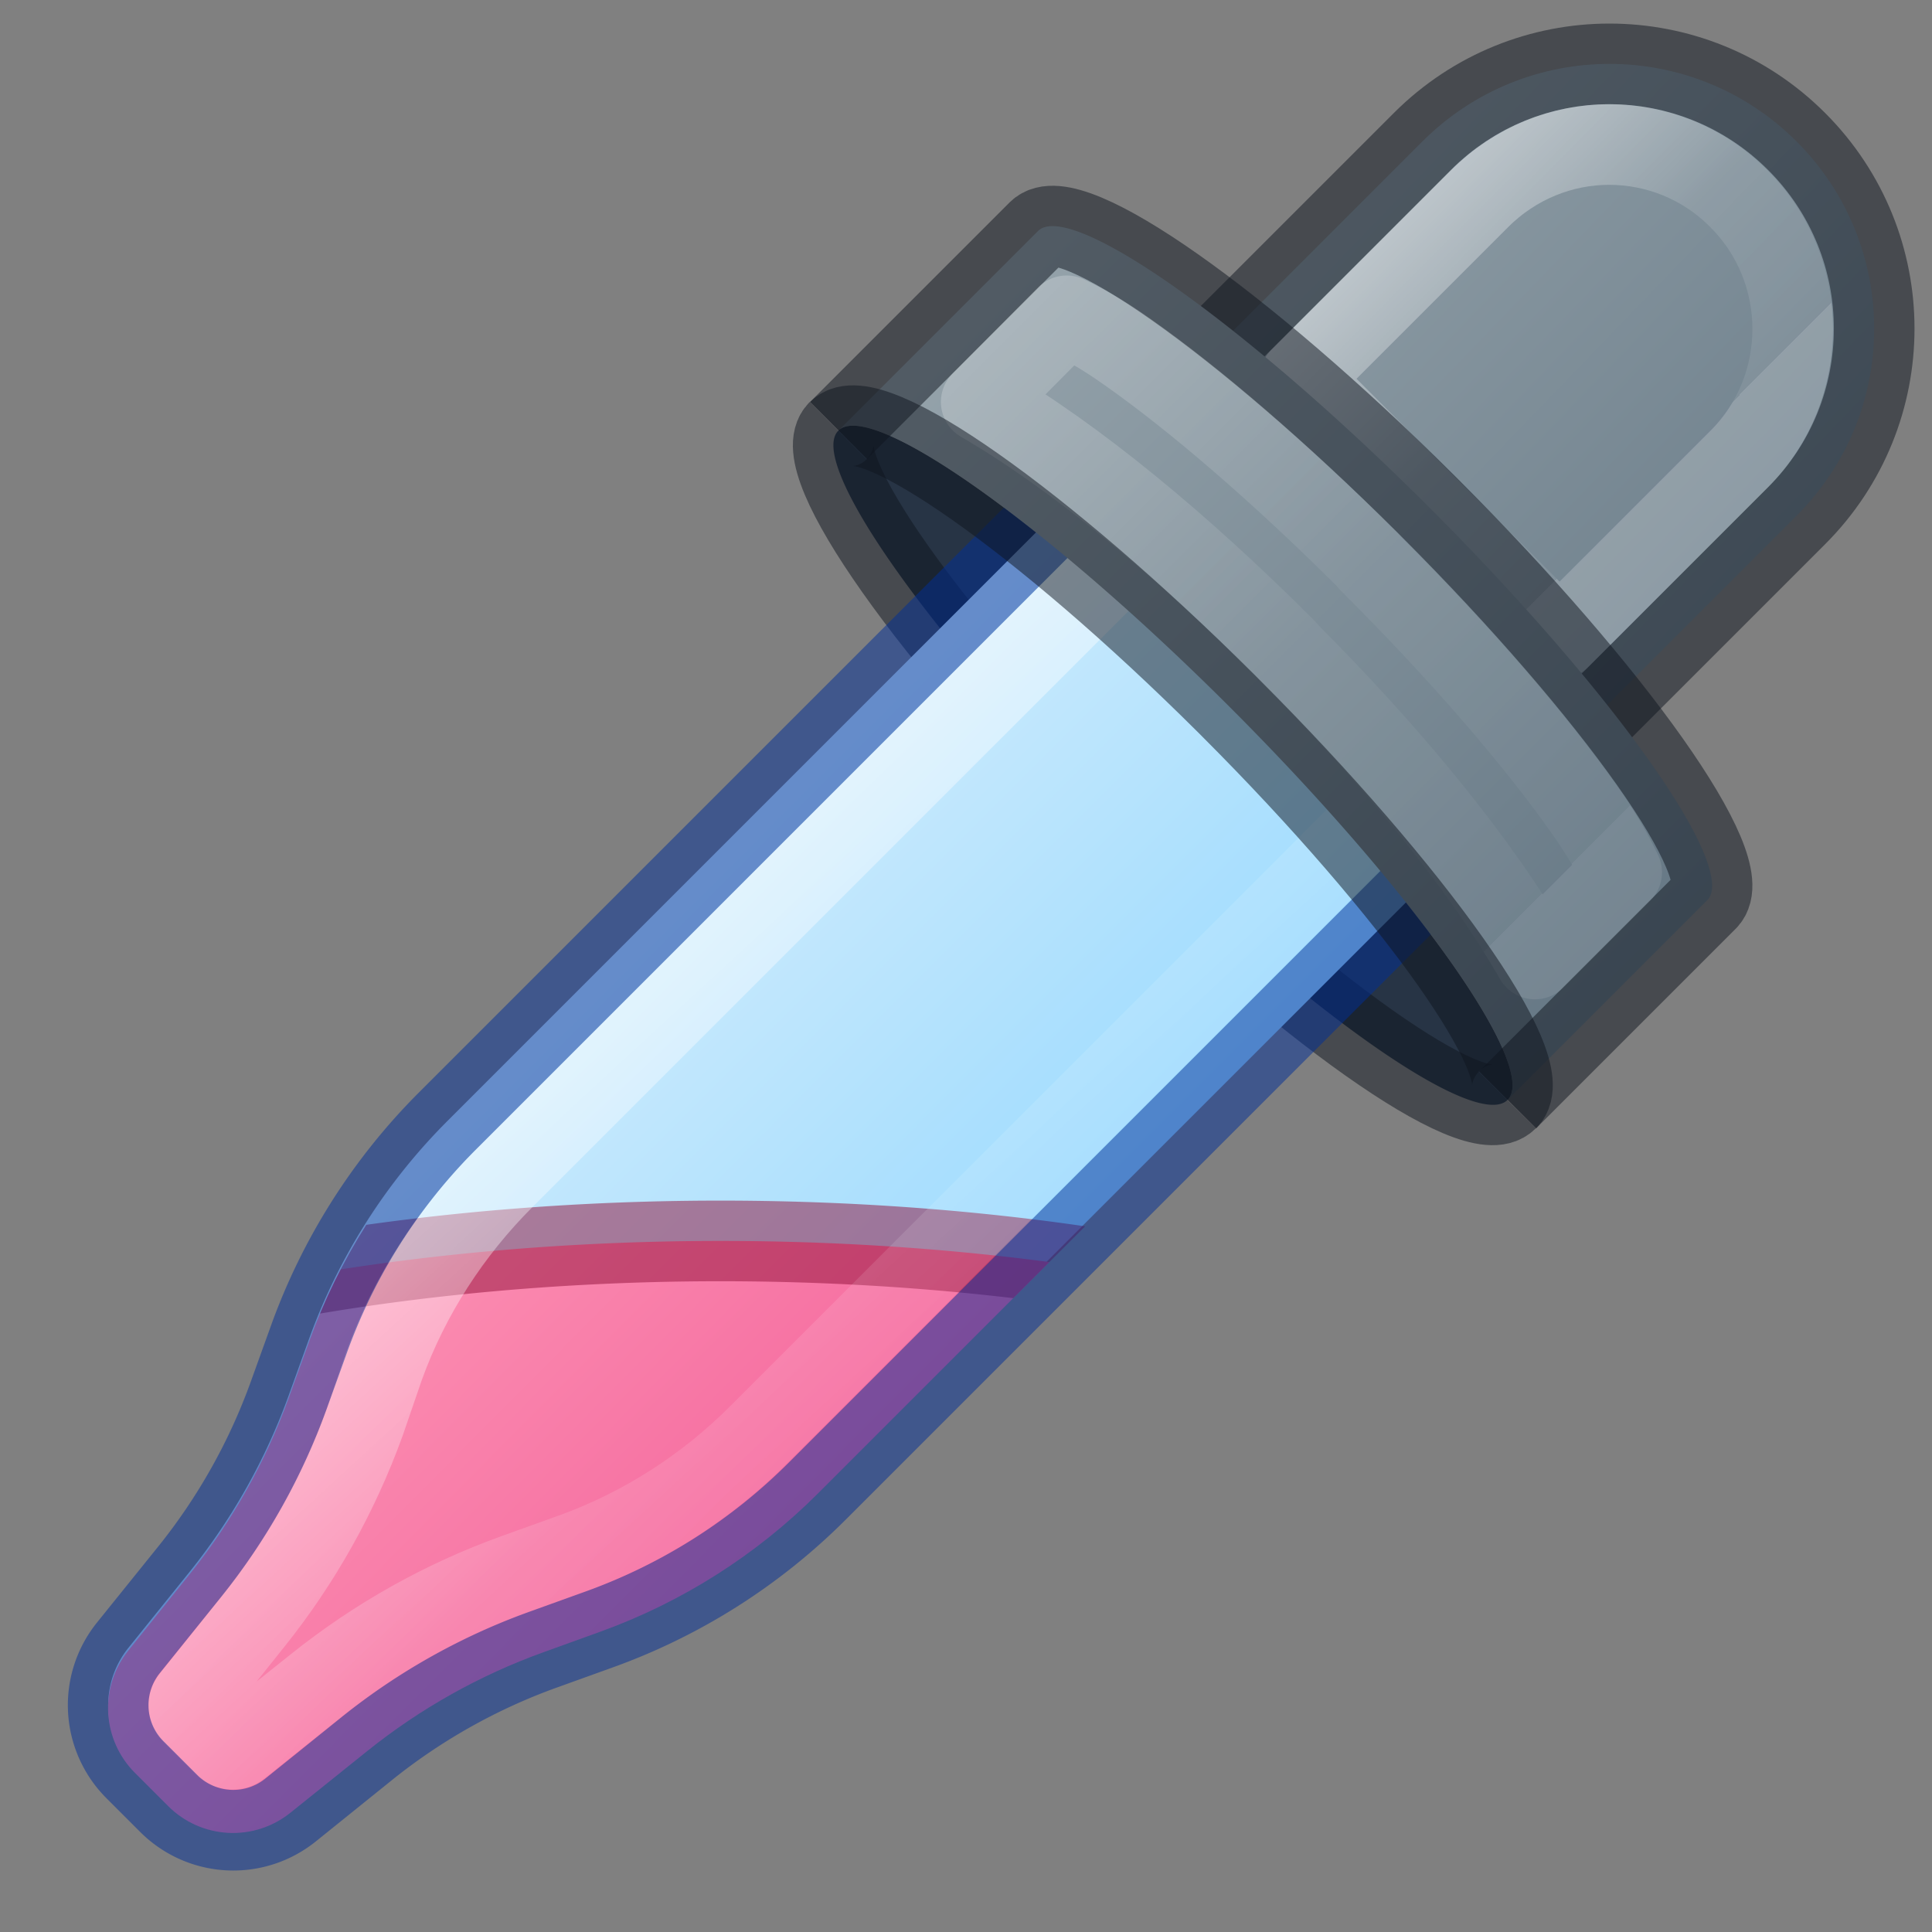 <?xml version="1.0" encoding="UTF-8" standalone="no"?>
<svg
   xmlns:dc="http://purl.org/dc/elements/1.1/"
   xmlns:cc="http://creativecommons.org/ns#"
   xmlns:rdf="http://www.w3.org/1999/02/22-rdf-syntax-ns#"
   xmlns:svg="http://www.w3.org/2000/svg"
   xmlns="http://www.w3.org/2000/svg"
   xmlns:xlink="http://www.w3.org/1999/xlink"
   xmlns:sodipodi="http://sodipodi.sourceforge.net/DTD/sodipodi-0.dtd"
   xmlns:inkscape="http://www.inkscape.org/namespaces/inkscape"
   width="24"
   height="24"
   viewBox="0 0 6.35 6.35"
   version="1.1"
   id="svg8"
   inkscape:version="1.0 (4035a4fb49, 2020-05-01)"
   sodipodi:docname="color-picker.svg">
  <rect x="0" y="0" width="6.35" height="6.35" fill="#808080" stroke="none"/>
  <defs
     id="defs2">
    <linearGradient
       inkscape:collect="always"
       id="linearGradient1354">
      <stop
         style="stop-color:#667885;stop-opacity:1"
         offset="0"
         id="stop1350" />
      <stop
         style="stop-color:#95a3ab;stop-opacity:1"
         offset="1"
         id="stop1352" />
    </linearGradient>
    <linearGradient
       id="linearGradient1348"
       inkscape:collect="always">
      <stop
         id="stop1344"
         offset="0"
         style="stop-color:#667885;stop-opacity:1" />
      <stop
         id="stop1346"
         offset="1"
         style="stop-color:#95a3ab;stop-opacity:1" />
    </linearGradient>
    <linearGradient
       id="linearGradient1334">
      <stop
         id="stop1326"
         style="stop-color:#ffffff;stop-opacity:1"
         offset="0" />
      <stop
         id="stop1328"
         style="stop-color:#ffffff;stop-opacity:0.235"
         offset="0.567" />
      <stop
         id="stop1330"
         style="stop-color:#ffffff;stop-opacity:0.157"
         offset="1" />
      <stop
         id="stop1332"
         style="stop-color:#ffffff;stop-opacity:0.392"
         offset="1" />
    </linearGradient>
    <inkscape:path-effect
       update_on_knot_move="true"
       attempt_force_join="true"
       miter_limit="4"
       offset="-1"
       unit="px"
       linejoin_type="miter"
       lpeversion="1"
       is_visible="true"
       id="path-effect1316"
       effect="offset" />
    <linearGradient
       id="linearGradient1310">
      <stop
         id="stop1302"
         style="stop-color:#ffffff;stop-opacity:1"
         offset="0" />
      <stop
         id="stop1304"
         style="stop-color:#ffffff;stop-opacity:0.235"
         offset="0.592" />
      <stop
         id="stop1306"
         style="stop-color:#ffffff;stop-opacity:0.157"
         offset="1" />
      <stop
         id="stop1308"
         style="stop-color:#ffffff;stop-opacity:0.392"
         offset="1" />
    </linearGradient>
    <linearGradient
       id="linearGradient1300">
      <stop
         id="stop1292"
         style="stop-color:#ffffff;stop-opacity:1"
         offset="0" />
      <stop
         id="stop1294"
         style="stop-color:#ffffff;stop-opacity:0.235"
         offset="0.547" />
      <stop
         id="stop1296"
         style="stop-color:#ffffff;stop-opacity:0.157"
         offset="1" />
      <stop
         id="stop1298"
         style="stop-color:#ffffff;stop-opacity:0.392"
         offset="1" />
    </linearGradient>
    <inkscape:path-effect
       update_on_knot_move="true"
       attempt_force_join="true"
       miter_limit="4"
       offset="-1"
       unit="px"
       linejoin_type="miter"
       lpeversion="1"
       is_visible="true"
       id="path-effect1280"
       effect="offset" />
    <inkscape:path-effect
       update_on_knot_move="true"
       attempt_force_join="true"
       miter_limit="4"
       offset="-1"
       unit="px"
       linejoin_type="miter"
       lpeversion="1"
       is_visible="true"
       id="path-effect1276"
       effect="offset" />
    <inkscape:path-effect
       hide_knots="false"
       only_selected="true"
       apply_with_radius="true"
       apply_no_radius="true"
       use_knot_distance="true"
       flexible="false"
       chamfer_steps="1"
       radius="0"
       mode="F"
       method="auto"
       unit="px"
       satellites_param="F,0,0,1,0,0,0,1 @ F,0,1,1,0,0.434,0,1 @ F,0,0,1,0,0.336,0,1 @ F,0,0,1,0,0.269,0,1 @ F,0,0,1,0,0.269,0,1 @ F,0,0,1,0,0.336,0,1 @ F,0,1,1,0,0.434,0,1 @ F,0,0,1,0,0,0,1"
       lpeversion="1"
       is_visible="true"
       id="path-effect1264"
       effect="fillet_chamfer" />
    <inkscape:path-effect
       hide_knots="false"
       only_selected="true"
       apply_with_radius="true"
       apply_no_radius="true"
       use_knot_distance="true"
       flexible="false"
       chamfer_steps="1"
       radius="0"
       mode="F"
       method="auto"
       unit="px"
       satellites_param="F,0,0,1,0,0,0,1 @ F,0,1,1,0,0.434,0,1 @ F,0,0,1,0,0.336,0,1 @ F,0,0,1,0,0.269,0,1 @ F,0,0,1,0,0.269,0,1 @ F,0,0,1,0,0.336,0,1 @ F,0,1,1,0,0.434,0,1 @ F,0,0,1,0,0,0,1"
       lpeversion="1"
       is_visible="true"
       id="path-effect1247"
       effect="fillet_chamfer" />
    <linearGradient
       id="linearGradient1013">
      <stop
         offset="0"
         style="stop-color:#ffffff;stop-opacity:1"
         id="stop1198" />
      <stop
         offset="0.042"
         style="stop-color:#ffffff;stop-opacity:0.235"
         id="stop1200" />
      <stop
         offset="1"
         style="stop-color:#ffffff;stop-opacity:0.157"
         id="stop1202" />
      <stop
         offset="1"
         style="stop-color:#ffffff;stop-opacity:0.392"
         id="stop1204" />
    </linearGradient>
    <inkscape:path-effect
       effect="fillet_chamfer"
       id="path-effect1174"
       is_visible="true"
       lpeversion="1"
       satellites_param="F,0,0,1,0,0,0,1 @ F,0,1,1,0,0.434,0,1 @ F,0,0,1,0,0.336,0,1 @ F,0,0,1,0,0.269,0,1 @ F,0,0,1,0,0.269,0,1 @ F,0,0,1,0,0.336,0,1 @ F,0,1,1,0,0.434,0,1 @ F,0,0,1,0,0,0,1"
       unit="px"
       method="auto"
       mode="F"
       radius="0"
       chamfer_steps="1"
       flexible="false"
       use_knot_distance="true"
       apply_no_radius="true"
       apply_with_radius="true"
       only_selected="true"
       hide_knots="false" />
    <inkscape:path-effect
       update_on_knot_move="true"
       attempt_force_join="true"
       miter_limit="4"
       offset="-1"
       unit="px"
       linejoin_type="miter"
       lpeversion="1"
       is_visible="true"
       id="path-effect1118"
       effect="offset" />
    <inkscape:path-effect
       hide_knots="false"
       only_selected="true"
       apply_with_radius="true"
       apply_no_radius="true"
       use_knot_distance="true"
       flexible="false"
       chamfer_steps="1"
       radius="0"
       mode="F"
       method="auto"
       unit="px"
       satellites_param="F,0,0,1,0,0,0,1 @ F,0,1,1,0,0.434,0,1 @ F,0,0,1,0,0.336,0,1 @ F,0,0,1,0,0.269,0,1 @ F,0,0,1,0,0.269,0,1 @ F,0,0,1,0,0.336,0,1 @ F,0,1,1,0,0.434,0,1 @ F,0,0,1,0,0,0,1"
       lpeversion="1"
       is_visible="true"
       id="path-effect1116"
       effect="fillet_chamfer" />
    <inkscape:path-effect
       effect="fillet_chamfer"
       id="path-effect1108"
       is_visible="true"
       lpeversion="1"
       satellites_param="F,0,0,1,0,0,0,1 @ F,0,1,1,0,0.434,0,1 @ F,0,0,1,0,0.336,0,1 @ F,0,0,1,0,0.269,0,1 @ F,0,0,1,0,0.269,0,1 @ F,0,0,1,0,0.336,0,1 @ F,0,1,1,0,0.434,0,1 @ F,0,0,1,0,0,0,1"
       unit="px"
       method="auto"
       mode="F"
       radius="0"
       chamfer_steps="1"
       flexible="false"
       use_knot_distance="true"
       apply_no_radius="true"
       apply_with_radius="true"
       only_selected="true"
       hide_knots="false" />
    <inkscape:path-effect
       effect="fillet_chamfer"
       id="path-effect1094"
       is_visible="true"
       lpeversion="1"
       satellites_param="F,0,0,1,0,0,0,1 @ F,0,1,1,0,0.434,0,1 @ F,0,0,1,0,0.336,0,1 @ F,0,0,1,0,0.269,0,1 @ F,0,0,1,0,0.269,0,1 @ F,0,0,1,0,0.336,0,1 @ F,0,1,1,0,0.434,0,1 @ F,0,0,1,0,0,0,1"
       unit="px"
       method="auto"
       mode="F"
       radius="0"
       chamfer_steps="1"
       flexible="false"
       use_knot_distance="true"
       apply_no_radius="true"
       apply_with_radius="true"
       only_selected="true"
       hide_knots="false" />
    <inkscape:path-effect
       effect="fillet_chamfer"
       id="path-effect1041"
       is_visible="true"
       lpeversion="1"
       satellites_param="F,0,0,1,0,0,0,1 @ F,0,1,1,0,0.434,0,1 @ F,0,0,1,0,0.336,0,1 @ F,0,0,1,0,0.269,0,1 @ F,0,0,1,0,0.269,0,1 @ F,0,0,1,0,0.336,0,1 @ F,0,1,1,0,0.434,0,1 @ F,0,0,1,0,0,0,1"
       unit="px"
       method="auto"
       mode="F"
       radius="0"
       chamfer_steps="1"
       flexible="false"
       use_knot_distance="true"
       apply_no_radius="true"
       apply_with_radius="true"
       only_selected="true"
       hide_knots="false" />
    <inkscape:path-effect
       hide_knots="false"
       only_selected="true"
       apply_with_radius="true"
       apply_no_radius="true"
       use_knot_distance="true"
       flexible="false"
       chamfer_steps="1"
       radius="0"
       mode="F"
       method="auto"
       unit="px"
       satellites_param="F,0,0,1,0,0,0,1 @ F,0,1,1,0,0.434,0,1 @ F,0,0,1,0,0.336,0,1 @ F,0,0,1,0,0.269,0,1 @ F,0,0,1,0,0.269,0,1 @ F,0,0,1,0,0.336,0,1 @ F,0,1,1,0,0.434,0,1 @ F,0,0,1,0,0,0,1"
       lpeversion="1"
       is_visible="true"
       id="path-effect1002"
       effect="fillet_chamfer" />
    <linearGradient
       id="linearGradient1105">
      <stop
         id="stop1097"
         style="stop-color:#ffffff;stop-opacity:1"
         offset="0" />
      <stop
         id="stop1099"
         style="stop-color:#ffffff;stop-opacity:0.235"
         offset="0.841" />
      <stop
         id="stop1101"
         style="stop-color:#ffffff;stop-opacity:0.157"
         offset="1" />
      <stop
         id="stop1103"
         style="stop-color:#ffffff;stop-opacity:0.392"
         offset="1" />
    </linearGradient>
    <inkscape:path-effect
       effect="offset"
       id="path-effect1087"
       is_visible="true"
       lpeversion="1"
       linejoin_type="miter"
       unit="px"
       offset="-1"
       miter_limit="4"
       attempt_force_join="true"
       update_on_knot_move="true" />
    <linearGradient
       id="linearGradient1062">
      <stop
         offset="0"
         style="stop-color:#ffffff;stop-opacity:1"
         id="stop1054" />
      <stop
         offset="0.731"
         style="stop-color:#ffffff;stop-opacity:0.235"
         id="stop1056" />
      <stop
         offset="1"
         style="stop-color:#ffffff;stop-opacity:0.157"
         id="stop1058" />
      <stop
         offset="1"
         style="stop-color:#ffffff;stop-opacity:0.392"
         id="stop1060" />
    </linearGradient>
    <inkscape:path-effect
       effect="offset"
       id="path-effect1024"
       is_visible="true"
       lpeversion="1"
       linejoin_type="miter"
       unit="px"
       offset="-1"
       miter_limit="4"
       attempt_force_join="true"
       update_on_knot_move="true" />
    <linearGradient
       inkscape:collect="always"
       id="linearGradient1018">
      <stop
         style="stop-color:#fe9ab8;stop-opacity:1;"
         offset="0"
         id="stop1014" />
      <stop
         style="stop-color:#f4679d;stop-opacity:1"
         offset="1"
         id="stop1016" />
    </linearGradient>
    <linearGradient
       inkscape:collect="always"
       id="linearGradient1000">
      <stop
         style="stop-color:#8cd5ff;stop-opacity:1"
         offset="0"
         id="stop996" />
      <stop
         style="stop-color:#fafafa;stop-opacity:1"
         offset="1"
         id="stop998" />
    </linearGradient>
    <linearGradient
       id="linearGradient981"
       inkscape:collect="always">
      <stop
         id="stop977"
         offset="0"
         style="stop-color:#485a6c;stop-opacity:1" />
      <stop
         id="stop979"
         offset="1"
         style="stop-color:#95a3ab;stop-opacity:1" />
    </linearGradient>
    <linearGradient
       inkscape:collect="always"
       id="linearGradient973">
      <stop
         style="stop-color:#485a6c;stop-opacity:1"
         offset="0"
         id="stop969" />
      <stop
         style="stop-color:#95a3ab;stop-opacity:1"
         offset="1"
         id="stop971" />
    </linearGradient>
    <inkscape:path-effect
       hide_knots="false"
       only_selected="false"
       apply_with_radius="true"
       apply_no_radius="true"
       use_knot_distance="true"
       flexible="false"
       chamfer_steps="1"
       radius="0"
       mode="F"
       method="auto"
       unit="px"
       satellites_param="F,0,0,1,0,0,0,1 @ F,0,0,1,0,0.589,0,1 @ F,0,0,1,0,0.366,0,1 @ F,0,0,1,0,0,0,1 @ F,0,0,1,0,0,0,1 @ F,0,0,1,0,0,0,1 @ F,0,0,1,0,0.366,0,1 @ F,0,1,1,0,0.589,0,1 @ F,0,0,1,0,0,0,1"
       lpeversion="1"
       is_visible="true"
       id="path-effect937"
       effect="fillet_chamfer" />
    <inkscape:path-effect
       effect="fillet_chamfer"
       id="path-effect895"
       is_visible="true"
       lpeversion="1"
       satellites_param="F,0,0,1,0,0,0,1 @ F,0,0,1,0,0.589,0,1 @ F,0,0,1,0,0.366,0,1 @ F,0,0,1,0,0,0,1 @ F,0,0,1,0,0,0,1 @ F,0,0,1,0,0,0,1 @ F,0,0,1,0,0.366,0,1 @ F,0,1,1,0,0.589,0,1 @ F,0,0,1,0,0,0,1"
       unit="px"
       method="auto"
       mode="F"
       radius="0"
       chamfer_steps="1"
       flexible="false"
       use_knot_distance="true"
       apply_no_radius="true"
       apply_with_radius="true"
       only_selected="false"
       hide_knots="false" />
    <inkscape:path-effect
       effect="offset"
       id="path-effect893"
       is_visible="true"
       lpeversion="1"
       linejoin_type="miter"
       unit="mm"
       offset="0"
       miter_limit="4"
       attempt_force_join="true"
       update_on_knot_move="true" />
    <linearGradient
       inkscape:collect="always"
       xlink:href="#linearGradient973"
       id="linearGradient965"
       x1="5.071"
       y1="3.067"
       x2="3.251"
       y2="1.232"
       gradientUnits="userSpaceOnUse"
       gradientTransform="matrix(1.142,0,0,1.142,-10.15,-0.355)" />
    <linearGradient
       inkscape:collect="always"
       xlink:href="#linearGradient981"
       id="linearGradient975"
       gradientUnits="userSpaceOnUse"
       x1="5.787"
       y1="2.494"
       x2="3.863"
       y2="0.512"
       gradientTransform="matrix(1.142,0,0,1.142,-10.15,-0.355)" />
    <linearGradient
       inkscape:collect="always"
       xlink:href="#linearGradient1000"
       id="linearGradient1002"
       x1="3.717"
       y1="4.515"
       x2="0.174"
       y2="1.024"
       gradientUnits="userSpaceOnUse"
       gradientTransform="matrix(1.142,0,0,1.142,-10.15,-0.355)" />
    <linearGradient
       inkscape:collect="always"
       xlink:href="#linearGradient1018"
       id="linearGradient1020"
       x1="1.399"
       y1="3.698"
       x2="2.71"
       y2="4.866"
       gradientUnits="userSpaceOnUse"
       gradientTransform="matrix(1.142,0,0,1.142,-10.15,-0.355)" />
    <linearGradient
       gradientUnits="userSpaceOnUse"
       y2="7.682"
       x2="21.646"
       y1="5.347"
       x1="16.195"
       id="linearGradient1003"
       xlink:href="#linearGradient1013-3"
       gradientTransform="matrix(0.265,0,0,0.265,2.896,2.164)" />
    <linearGradient
       id="linearGradient1013-3">
      <stop
         id="stop1005"
         style="stop-color:#ffffff;stop-opacity:1"
         offset="0" />
      <stop
         id="stop1007"
         style="stop-color:#ffffff;stop-opacity:0.235"
         offset="0.042" />
      <stop
         id="stop1009"
         style="stop-color:#ffffff;stop-opacity:0.157"
         offset="1" />
      <stop
         id="stop1011"
         style="stop-color:#ffffff;stop-opacity:0.392"
         offset="1" />
    </linearGradient>
    <linearGradient
       inkscape:collect="always"
       xlink:href="#linearGradient1105"
       id="linearGradient1095"
       x1="1.945"
       y1="3.173"
       x2="3.112"
       y2="4.373"
       gradientUnits="userSpaceOnUse"
       gradientTransform="translate(-9.599)" />
    <linearGradient
       gradientTransform="rotate(45,3.145,293.875)"
       gradientUnits="userSpaceOnUse"
       y2="294.67"
       x2="0.511"
       y1="294.669"
       x1="4.688"
       id="linearGradient1037"
       xlink:href="#linearGradient1000"
       inkscape:collect="always" />
    <linearGradient
       gradientTransform="translate(5.402)"
       y2="294.67"
       x2="0.511"
       y1="294.669"
       x1="4.688"
       gradientUnits="userSpaceOnUse"
       id="linearGradient1053"
       xlink:href="#linearGradient1000"
       inkscape:collect="always" />
    <linearGradient
       gradientTransform="matrix(0.187,0.187,-0.187,0.187,3.201,289.37)"
       gradientUnits="userSpaceOnUse"
       y2="6.022"
       x2="6.01"
       y1="6.034"
       x1="17.766"
       id="linearGradient1070"
       xlink:href="#linearGradient1354"
       inkscape:collect="always" />
    <linearGradient
       gradientTransform="rotate(45,3.145,293.875)"
       gradientUnits="userSpaceOnUse"
       y2="291.096"
       x2="1.572"
       y1="291.038"
       x1="4.761"
       id="linearGradient1078"
       xlink:href="#linearGradient1348"
       inkscape:collect="always" />
    <linearGradient
       gradientTransform="translate(0.056,0.023)"
       gradientUnits="userSpaceOnUse"
       y2="294.903"
       x2="3.254"
       y1="293.637"
       x1="2.088"
       id="linearGradient1126"
       xlink:href="#linearGradient1062"
       inkscape:collect="always" />
    <clipPath
       id="clipPath1208"
       clipPathUnits="userSpaceOnUse">
      <path
         sodipodi:nodetypes="ccccccccc"
         d="M 13.483,5.999 5.553,13.93 a 7.356,7.356 0 0 0 -1.717,2.704 l -0.254,0.702 a 7.626,7.626 0 0 1 -1.226,2.184 L 1.59,20.475 a 1.136,1.136 0 0 0 0.083,1.514 l 0.414,0.414 a 1.136,1.136 0 0 0 1.514,0.083 L 4.554,21.719 A 7.616,7.616 0 0 1 6.739,20.494 L 7.442,20.24 a 7.349,7.349 0 0 0 2.704,-1.717 l 7.931,-7.931 z"
         style="display:inline;opacity:1;fill:url(#linearGradient1212);fill-opacity:1;stroke:none;stroke-width:0.265;stroke-linejoin:round;stop-color:#000000"
         id="path1210" />
    </clipPath>
    <linearGradient
       y2="294.67"
       x2="0.511"
       y1="294.669"
       x1="4.688"
       gradientTransform="matrix(2.673,2.673,-2.673,2.673,788.871,-781.607)"
       gradientUnits="userSpaceOnUse"
       id="linearGradient1212"
       xlink:href="#linearGradient1000"
       inkscape:collect="always" />
    <linearGradient
       gradientUnits="userSpaceOnUse"
       y2="22.013"
       x2="7.467"
       y1="16.276"
       x1="1.688"
       id="linearGradient1259"
       xlink:href="#linearGradient1018"
       inkscape:collect="always" />
    <clipPath
       id="clipPath1266"
       clipPathUnits="userSpaceOnUse">
      <path
         sodipodi:nodetypes="ccccccccc"
         d="M 13.483,5.999 5.553,13.93 a 7.356,7.356 0 0 0 -1.717,2.704 l -0.254,0.702 a 7.626,7.626 0 0 1 -1.226,2.184 l -0.766,0.954 a 1.136,1.136 0 0 0 0.083,1.514 l 0.414,0.414 a 1.136,1.136 0 0 0 1.514,0.082 l 0.954,-0.766 A 7.616,7.616 0 0 1 6.739,20.493 l 0.703,-0.254 a 7.349,7.349 0 0 0 2.704,-1.717 l 7.931,-7.931 z"
         style="display:inline;opacity:0.5;fill:none;fill-opacity:1;stroke:#002e99;stroke-width:0.265;stroke-linejoin:round;stop-color:#000000"
         id="path1268" />
    </clipPath>
    <linearGradient
       gradientUnits="userSpaceOnUse"
       y2="292.202"
       x2="5.461"
       y1="291.268"
       x1="4.522"
       id="linearGradient1290"
       xlink:href="#linearGradient1310"
       inkscape:collect="always" />
    <linearGradient
       gradientUnits="userSpaceOnUse"
       y2="293.555"
       x2="5.092"
       y1="291.642"
       x1="3.179"
       id="linearGradient1324"
       xlink:href="#linearGradient1334"
       inkscape:collect="always" />
  </defs>
  <sodipodi:namedview
     inkscape:snap-midpoints="false"
     id="base"
     pagecolor="#ffffff"
     bordercolor="#666666"
     borderopacity="1.0"
     inkscape:pageopacity="0.0"
     inkscape:pageshadow="2"
     inkscape:zoom="22.627418"
     inkscape:cx="-0.24688194"
     inkscape:cy="26.065155"
     inkscape:document-units="px"
     inkscape:current-layer="layer2"
     inkscape:document-rotation="0"
     showgrid="false"
     units="px"
     inkscape:object-paths="true"
     inkscape:snap-intersection-paths="true"
     inkscape:snap-smooth-nodes="true" />
  <g
     inkscape:label="Layer 1"
     inkscape:groupmode="layer"
     id="layer1"
     transform="translate(0,-290.65)"
     style="display:none">
    <rect
       y="292.418"
       x="12.11"
       height="3.496"
       width="1.74"
       id="rect899"
       style="display:inline;opacity:0.5;fill:#64baff;stroke:none;stroke-width:0.265;stroke-linejoin:round;stop-color:#000000"
       transform="translate(0,1.0211418e-5)" />
    <path
       inkscape:transform-center-x="-1.8923712e-06"
       inkscape:transform-center-y="0.25107562"
       d="m 12.98,297.42 -0.435,-0.753 -0.435,-0.753 0.87,0 0.87,0 -0.435,0.753 z"
       inkscape:randomized="0"
       inkscape:rounded="0"
       inkscape:flatsided="false"
       sodipodi:arg2="2.6179939"
       sodipodi:arg1="1.5707963"
       sodipodi:r2="0.50217623"
       sodipodi:r1="1.0043525"
       sodipodi:cy="296.41586"
       sodipodi:cx="12.98011"
       sodipodi:sides="3"
       id="path901"
       style="display:inline;opacity:0.5;fill:#64baff;stroke:none;stroke-width:0.265;stroke-linejoin:round;stop-color:#000000"
       sodipodi:type="star"
       transform="translate(0,1.0211418e-5)" />
    <rect
       ry="0"
       rx="0"
       style="display:inline;opacity:0.5;fill:#64baff;stroke:none;stroke-width:0.265;stroke-linejoin:round;stop-color:#000000"
       id="rect917"
       width="0.728"
       height="1.027"
       x="12.616"
       y="296.79"
       transform="translate(0,1.0211418e-5)" />
    <rect
       style="display:inline;opacity:0.5;fill:#64baff;stroke:none;stroke-width:0.265;stroke-linejoin:round;stop-color:#000000"
       id="rect919"
       width="3.11"
       height="0.928"
       x="11.425"
       y="291.49"
       transform="translate(0,1.0211418e-5)" />
    <path
       d="m 12.11,290.842 a 0.87,0.87 0 0 1 0.87,-0.87 0.87,0.87 0 0 1 0.87,0.87"
       sodipodi:arc-type="arc"
       sodipodi:open="true"
       sodipodi:end="0"
       sodipodi:start="3.1415927"
       sodipodi:ry="0.86979479"
       sodipodi:rx="0.86979479"
       sodipodi:cy="290.84195"
       sodipodi:cx="12.9801"
       sodipodi:type="arc"
       id="path925"
       style="display:inline;opacity:0.5;fill:#64baff;stroke:none;stroke-width:0.265;stroke-linejoin:round;stop-color:#000000"
       transform="translate(0,1.0211418e-5)" />
    <rect
       style="display:inline;opacity:0.5;fill:#64baff;stroke:none;stroke-width:0.265;stroke-linejoin:round;stop-color:#000000"
       id="rect953"
       width="1.74"
       height="0.648"
       x="12.11"
       y="290.842"
       transform="translate(0,1.0211418e-5)" />
    <path
       id="path1039"
       style="display:inline;opacity:0.5;fill:url(#linearGradient1053);fill-opacity:1;stroke:none;stroke-width:0.265;stroke-linejoin:round;stop-color:#000000"
       d="m 7.689,292.418 v 2.968 a 1.946,1.946 77.425 0 0 0.185,0.827 l 0.084,0.179 a 2.018,2.018 74.304 0 1 0.179,0.638 l 0.035,0.322 a 0.3,0.3 41.878 0 0 0.299,0.268 h 0.155 a 0.3,0.3 138.122 0 0 0.299,-0.268 l 0.035,-0.322 a 2.015,2.015 105.708 0 1 0.179,-0.638 l 0.084,-0.179 a 1.944,1.944 102.587 0 0 0.185,-0.827 v -2.968 z"
       sodipodi:nodetypes="ccccccccc"
       inkscape:path-effect="#path-effect1041"
       inkscape:original-d="m 7.6885281,292.41836 v 3.40165 l 0.4112334,0.87592 0.1010378,0.92361 h 0.6936859 l 0.1010378,-0.92361 0.41168,-0.87592 v -3.40165 z"
       transform="translate(0,1.0211418e-5)" />
    <rect
       style="display:inline;opacity:0.5;fill:#64baff;stroke:none;stroke-width:0.265;stroke-linejoin:round;stop-color:#000000"
       id="rect1043"
       width="3.11"
       height="0.928"
       x="6.993"
       y="291.943"
       transform="translate(0,1.0211418e-5)" />
    <path
       id="path1045"
       style="display:inline;opacity:0.5;fill:#64baff;stroke:none;stroke-width:0.265;stroke-linejoin:round;stop-color:#000000"
       d="m 8.548,289.972 c -0.48,4e-5 -0.87,0.389 -0.87,0.87 v 1.101 H 9.418 v -1.101 C 9.418,290.361 9.028,289.972 8.548,289.972 Z"
       sodipodi:nodetypes="cccccc"
       transform="translate(0,1.0211418e-5)" />
    <path
       style="display:inline;opacity:0.5;fill:#64baff;stroke:none;stroke-width:0.265;stroke-linejoin:round;stop-color:#000000"
       id="path1047"
       sodipodi:type="arc"
       sodipodi:cx="8.5477676"
       sodipodi:cy="291.94302"
       sodipodi:rx="1.5551819"
       sodipodi:ry="0.26738754"
       sodipodi:start="3.1415927"
       sodipodi:end="0"
       sodipodi:open="true"
       sodipodi:arc-type="arc"
       d="m 6.993,291.943 a 1.555,0.267 0 0 1 1.555,-0.267 1.555,0.267 0 0 1 1.555,0.267"
       transform="translate(0,1.0211418e-5)" />
    <path
       d="m -10.103,-292.871 a 1.555,0.267 0 0 1 1.555,-0.267 1.555,0.267 0 0 1 1.555,0.267"
       sodipodi:arc-type="arc"
       sodipodi:open="true"
       sodipodi:end="0"
       sodipodi:start="3.1415927"
       sodipodi:ry="0.26738754"
       sodipodi:rx="1.5551819"
       sodipodi:cy="-292.87115"
       sodipodi:cx="-8.5477676"
       sodipodi:type="arc"
       id="path1049"
       style="display:inline;opacity:0.5;fill:#64baff;stroke:none;stroke-width:0.265;stroke-linejoin:round;stop-color:#000000"
       transform="rotate(180,0,5.1057088e-6)" />
    <path
       style="display:inline;opacity:0.5;fill:#64baff;stroke:none;stroke-width:0.265;stroke-linejoin:round;stop-color:#000000"
       id="path1051"
       sodipodi:type="arc"
       sodipodi:cx="8.5477676"
       sodipodi:cy="292.87115"
       sodipodi:rx="1.5551819"
       sodipodi:ry="0.26738754"
       sodipodi:start="3.1415927"
       sodipodi:end="0"
       sodipodi:open="true"
       sodipodi:arc-type="arc"
       d="m 6.993,292.871 a 1.555,0.267 0 0 1 1.555,-0.267 1.555,0.267 0 0 1 1.555,0.267"
       transform="translate(0,1.0211418e-5)" />
    <path
       id="path913"
       style="display:inline;opacity:1;fill:#273445;fill-opacity:1;stroke:none;stroke-width:0.265;stroke-linejoin:round;stop-color:#000000"
       d="M -5.675,2.286 A 1.476,0.201 45 0 0 -6.815,1.43 1.476,0.201 45 0 0 -5.913,2.616 1.476,0.201 45 0 0 -4.727,3.518 1.476,0.201 45 0 0 -5.63,2.332 1.476,0.201 45 0 0 -5.675,2.286 Z"
       transform="translate(0,290.65)" />
    <path
       id="path1074"
       style="display:inline;opacity:0.5;fill:none;fill-opacity:1;stroke:#0e141f;stroke-width:0.265;stroke-linejoin:round;stroke-opacity:1;stop-color:#000000"
       d="m -6.815,1.43 c -0.08,0.077 0.324,0.609 0.902,1.186 0.577,0.577 1.109,0.981 1.186,0.902"
       sodipodi:nodetypes="ccc"
       transform="translate(0,290.65)" />
    <path
       id="rect876"
       style="display:inline;opacity:1;fill:url(#linearGradient1002);fill-opacity:1;stroke-width:0.265;stroke-linecap:round;stroke-linejoin:round;filter:url(#filter1589)"
       d="m -6.221,1.74 -1.794,1.794 a 3.613,3.613 0 0 0 -0.715,1.018 l -0.035,0.075 a 4.639,4.639 0 0 1 -0.391,0.677 l -0.12,0.173 c -0.096,0.138 -0.08,0.347 0.038,0.465 0.118,0.118 0.327,0.134 0.465,0.038 L -8.6,5.859 A 4.652,4.652 0 0 1 -7.924,5.468 l 0.075,-0.035 A 3.618,3.618 0 0 0 -6.832,4.718 L -5.038,2.924 Z"
       sodipodi:nodetypes="cccssscccc"
       transform="translate(0,290.65)" />
    <path
       id="path994"
       clip-path="none"
       style="display:inline;fill:url(#linearGradient1020);fill-opacity:1;stroke:none;stroke-width:0.265px;stroke-linecap:butt;stroke-linejoin:miter;stroke-opacity:1"
       d="m -7.86,4.12 c -0.206,7.195e-4 -0.441,0.039 -0.71,0.129 a 3.613,3.613 0 0 0 -0.16,0.302 l -0.035,0.075 A 4.639,4.639 0 0 1 -9.156,5.304 L -9.276,5.476 c -0.096,0.138 -0.08,0.347 0.038,0.465 0.118,0.118 0.327,0.134 0.465,0.038 L -8.601,5.859 a 4.652,4.652 0 0 1 0.677,-0.391 l 0.074,-0.035 a 3.618,3.618 0 0 0 1.018,-0.715 L -6.635,4.522 C -6.938,4.381 -7.296,4.118 -7.86,4.12 Z"
       transform="translate(0,290.65)" />
    <path
       id="path1133"
       clip-path="none"
       style="display:inline;opacity:0.5;fill:none;fill-opacity:1;stroke:#910e38;stroke-width:0.265px;stroke-linecap:round;stroke-linejoin:miter;stroke-opacity:1"
       d="m -8.565,4.246 c 1,-0.335 1.517,0.083 1.929,0.276"
       transform="translate(0,290.65)" />
    <path
       id="path1135"
       clip-path="none"
       style="display:inline;opacity:0.5;fill:none;fill-opacity:1;stroke:#910e38;stroke-width:0.265px;stroke-linecap:butt;stroke-linejoin:miter;stroke-opacity:1"
       d="m -6.636,4.521 c 1.175e-4,5.51e-5 2.347e-4,1.098e-4 3.522e-4,1.646e-4"
       transform="translate(0,290.65)" />
    <path
       sodipodi:nodetypes="cccsssccccccc"
       d="m -6.221,1.74 -1.794,1.794 c -0.295,0.295 -0.537,0.64 -0.715,1.018 l -0.035,0.075 c -0.111,0.236 -0.242,0.463 -0.391,0.677 l -0.12,0.173 c -0.096,0.138 -0.08,0.347 0.038,0.465 0.118,0.118 0.327,0.134 0.465,0.038 L -8.6,5.859 C -8.386,5.71 -8.16,5.579 -7.924,5.468 l 0.075,-0.035 c 0.378,-0.178 0.722,-0.42 1.018,-0.715 L -5.038,2.924"
       style="display:inline;opacity:0.5;fill:none;fill-opacity:1;stroke:#002e99;stroke-width:0.265;stroke-linecap:round;stroke-linejoin:round;stroke-miterlimit:4;stroke-dasharray:none;filter:url(#filter1589)"
       id="path1064"
       transform="translate(0,290.65)" />
    <path
       id="path1085"
       style="display:inline;opacity:0.5;fill:none;fill-opacity:1;stroke:url(#linearGradient1095);stroke-width:0.265;stroke-linecap:round;stroke-linejoin:round;stroke-miterlimit:4;stroke-dasharray:none;filter:url(#filter1589)"
       d="m -6.222,2.115 -1.605,1.605 c -0.273,0.273 -0.497,0.595 -0.662,0.945 l -0.037,0.074 C -8.644,4.989 -8.781,5.227 -8.939,5.453 l -0.121,0.174 c -0.026,0.038 -0.02,0.097 0.01,0.127 0.029,0.029 0.089,0.035 0.127,0.008 l 0.172,-0.119 c 0.226,-0.158 0.466,-0.297 0.715,-0.414 l 0.074,-0.033 c 0.35,-0.165 0.669,-0.392 0.943,-0.666 l 1.605,-1.605"
       sodipodi:nodetypes="cccsssccccccc"
       transform="translate(0,290.65)" />
    <path
       id="rect872"
       style="display:inline;fill:url(#linearGradient975);fill-opacity:1;stroke-width:0.265;stroke-linecap:round;stroke-linejoin:round;filter:url(#filter1589)"
       d="M -4.131,0.244 A 0.835,0.835 45 0 0 -4.937,0.459 L -5.693,1.215 -4.512,2.395 -3.757,1.64 A 0.835,0.835 45 0 0 -3.541,0.834 0.835,0.835 45 0 0 -4.131,0.244 Z"
       transform="translate(0,290.65)" />
    <path
       d="M -4.131,0.244 A 0.835,0.835 45 0 0 -4.937,0.459 L -5.693,1.215 -4.512,2.395 -3.757,1.64 A 0.835,0.835 45 0 0 -3.541,0.834 0.835,0.835 45 0 0 -4.131,0.244 Z"
       style="display:inline;opacity:0.5;fill:none;fill-opacity:1;stroke:#0e141f;stroke-width:0.265;stroke-linecap:round;stroke-linejoin:round;stroke-opacity:1;filter:url(#filter1589)"
       id="path1072"
       transform="translate(0,290.65)" />
    <path
       id="rect882"
       style="display:inline;fill:url(#linearGradient965);fill-opacity:1;stroke-width:0.265;stroke-linecap:round;stroke-linejoin:round;filter:url(#filter1589)"
       d="m -5.006,1.617 a 1.476,0.201 45 0 0 -1.14,-0.856 l -0.663,0.663 0.001,0.001 a 1.476,0.201 45 0 1 1.132,0.861 1.476,0.201 45 0 1 0.046,0.046 1.476,0.201 45 0 1 0.907,1.178 l 0.001,0.001 0.663,-0.663 a 1.476,0.201 45 0 0 -0.902,-1.186 1.476,0.201 45 0 1 -3.914e-4,-3.915e-4 1.476,0.201 45 0 0 -0.045,-0.045 z"
       transform="translate(0,290.65)" />
    <path
       id="path1076"
       style="display:inline;opacity:0.5;fill:none;fill-opacity:1;stroke:#0e141f;stroke-width:0.265;stroke-linecap:round;stroke-linejoin:round;filter:url(#filter1589)"
       d="m -6.8,1.433 0.001,0.001 c 0.097,-0.05 0.589,0.324 1.132,0.861 0.015,0.015 0.031,0.03 0.046,0.046 0.558,0.558 0.958,1.077 0.907,1.178 l 0.001,0.001"
       sodipodi:nodetypes="cccccc"
       transform="translate(0,290.65)" />
    <path
       d="M -4.721,3.512 -4.059,2.849 C -3.979,2.772 -4.383,2.24 -4.96,1.663 l -3.914e-4,-3.916e-4 c -0.015,-0.015 -0.03,-0.03 -0.045,-0.045 l -5.6e-6,-5.5e-6 C -5.569,1.061 -6.072,0.684 -6.146,0.761 L -6.809,1.424"
       style="display:inline;opacity:0.5;fill:none;fill-opacity:1;stroke:#0e141f;stroke-width:0.265;stroke-linecap:round;stroke-linejoin:round;filter:url(#filter1589)"
       id="path1079"
       sodipodi:nodetypes="ccsssscc"
       transform="translate(0,290.65)" />
  </g>
  <g
     style="display:inline"
     inkscape:groupmode="layer"
     id="layer2"
     inkscape:label="Layer 2">
    <path
       d="m 4.028,292.96 a 1.555,0.267 45 0 0 -1.272,-0.895 1.555,0.267 45 0 0 0.91,1.289 1.555,0.267 45 0 0 1.289,0.911 1.555,0.267 45 0 0 -0.911,-1.289 1.555,0.267 45 0 0 -0.016,-0.016 z"
       style="display:inline;opacity:1;fill:#273445;stroke:none;stroke-width:0.265;stroke-linejoin:round;stop-color:#000000"
       id="path1024"
       transform="translate(0,-290.65)" />
    <path
       sodipodi:nodetypes="ccc"
       id="path1090"
       style="display:inline;opacity:0.5;fill:none;stroke:#0e141f;stroke-width:0.265;stroke-linecap:butt;stroke-linejoin:round;stop-color:#000000"
       d="m 2.755,292.065 c -0.105,0.104 0.302,0.681 0.91,1.289 0.608,0.608 1.185,1.016 1.289,0.911"
       transform="translate(0,-290.65)" />
    <path
       inkscape:original-d="m 3.5675095,292.23732 -2.4053296,2.40533 -0.32858757,0.91016 -0.581642,0.72453 0.49051001,0.49051 0.72453356,-0.58165 0.9104672,-0.32826 2.4053297,-2.40532 z"
       inkscape:path-effect="#path-effect1002"
       sodipodi:nodetypes="ccccccccc"
       d="m 3.568,292.237 -2.098,2.098 a 1.946,1.946 122.425 0 0 -0.454,0.715 l -0.067,0.186 a 2.018,2.018 119.304 0 1 -0.324,0.578 l -0.203,0.252 a 0.3,0.3 86.878 0 0 0.022,0.401 l 0.11,0.11 a 0.3,0.3 3.121 0 0 0.401,0.022 l 0.252,-0.203 a 2.015,2.015 150.708 0 1 0.578,-0.324 l 0.186,-0.067 a 1.944,1.944 147.587 0 0 0.715,-0.454 l 2.098,-2.098 z"
       style="display:inline;opacity:1;fill:url(#linearGradient1037);fill-opacity:1;stroke:none;stroke-width:0.265;stroke-linejoin:round;stop-color:#000000"
       id="rect983"
       transform="translate(0,-290.65)" />
    <path
       sodipodi:nodetypes="cccccc"
       d="m 5.905,291.115 c -0.34,-0.34 -0.89,-0.34 -1.23,-1e-5 l -0.779,0.779 1.23,1.23 0.779,-0.779 c 0.34,-0.34 0.34,-0.89 -3.8e-6,-1.23 z"
       style="display:inline;opacity:1;fill:url(#linearGradient1078);fill-opacity:1;stroke:none;stroke-width:0.265;stroke-linejoin:round;stop-color:#000000"
       id="path991"
       transform="translate(0,-290.65)" />
    <path
       id="path1084"
       style="display:inline;opacity:0.5;fill:none;fill-opacity:1;stroke:#0e141f;stroke-width:0.265;stroke-linejoin:round;stop-color:#000000"
       d="m 5.905,291.115 c -0.34,-0.34 -0.89,-0.34 -1.23,-1e-5 l -0.779,0.779 1.23,1.23 0.779,-0.779 c 0.34,-0.34 0.34,-0.89 -3.8e-6,-1.23 z"
       sodipodi:nodetypes="cccccc"
       transform="translate(0,-290.65)" />
    <path
       clip-path="url(#clipPath1266)"
       transform="scale(0.265)"
       d="M 8.936 15.391 A 12.652 4.908 0 0 0 -3.715 20.299 L 0.133 20.299 L 0.133 27.844 L 16.365 27.844 L 16.365 20.299 L 21.588 20.299 A 12.652 4.908 0 0 0 8.936 15.391 z "
       style="opacity:1;fill:url(#linearGradient1259);fill-opacity:1;stroke:none;stroke-width:1;stroke-linecap:round;stroke-linejoin:round;stroke-miterlimit:4;stroke-dasharray:none;stop-color:#000000"
       id="path1238" />
    <path
       id="path1270"
       style="opacity:0.5;fill:none;fill-opacity:1;stroke:#910e38;stroke-width:1;stroke-linecap:round;stroke-linejoin:round;stroke-miterlimit:4;stroke-dasharray:none;stop-color:#000000"
       d="M 8.936 15.391 A 12.652 4.908 0 0 0 -3.715 20.299 L 0.133 20.299 L 0.133 27.844 L 16.365 27.844 L 16.365 20.299 L 21.588 20.299 A 12.652 4.908 0 0 0 8.936 15.391 z "
       transform="scale(0.265)"
       clip-path="url(#clipPath1266)" />
    <path
       sodipodi:nodetypes="cccccccccccccc"
       d="m 3.755,292.425 -2.098,2.098 c -0.175,0.175 -0.311,0.385 -0.395,0.617 l -0.064,0.186 c -0.086,0.237 -0.21,0.458 -0.367,0.654 l -0.203,0.254 c -0.011,0.013 -0.01,0.035 0.002,0.047 l 0.109,0.109 c 0.011,0.011 0.034,0.013 0.047,0.002 l 0.252,-0.201 c 0.197,-0.158 0.418,-0.282 0.654,-0.367 l 0.189,-0.068 c 0.23,-0.083 0.44,-0.217 0.615,-0.393 l 2.098,-2.098"
       style="display:inline;opacity:0.5;fill:none;fill-opacity:1;stroke:url(#linearGradient1126);stroke-width:0.265;stroke-linejoin:round;stop-color:#000000"
       id="path1114"
       transform="translate(0,-290.65)" />
    <path
       id="path1092"
       style="display:inline;opacity:0.5;fill:none;fill-opacity:1;stroke:#002e99;stroke-width:0.265;stroke-linejoin:round;stop-color:#000000"
       d="m 3.568,292.237 -2.098,2.098 a 1.946,1.946 122.425 0 0 -0.454,0.715 l -0.067,0.186 a 2.018,2.018 119.304 0 1 -0.324,0.578 l -0.203,0.252 a 0.3,0.3 86.878 0 0 0.022,0.401 l 0.11,0.11 a 0.3,0.3 3.121 0 0 0.401,0.022 l 0.252,-0.203 a 2.015,2.015 150.708 0 1 0.578,-0.324 l 0.186,-0.067 a 1.944,1.944 147.587 0 0 0.715,-0.454 l 2.098,-2.098 z"
       sodipodi:nodetypes="ccccccccc"
       inkscape:path-effect="#path-effect1094"
       inkscape:original-d="m 3.5675095,292.23732 -2.4053296,2.40533 -0.32858757,0.91016 -0.581642,0.72453 0.49051001,0.49051 0.72453356,-0.58165 0.9104672,-0.32826 2.4053297,-2.40532 z"
       transform="translate(0,-290.65)" />
    <path
       inkscape:original-d="m 5.9049857,291.11513 c -0.3396555,-0.33961 -0.8902949,-0.3396 -1.2299551,-1e-5 l -0.7787477,0.77875 1.229968,1.22996 0.7787386,-0.77874 c 0.3396012,-0.33967 0.3395991,-0.8903 -3.8e-6,-1.22996 z"
       inkscape:path-effect="#path-effect1276"
       transform="translate(0,-290.65)"
       sodipodi:nodetypes="cccccc"
       d="m 5.289,291.125 c -0.154,0 -0.308,0.06 -0.426,0.178 l -0.592,0.592 0.855,0.854 0.59,-0.59 c 0.235,-0.235 0.235,-0.62 0,-0.855 C 5.599,291.185 5.444,291.125 5.289,291.125 Z"
       style="display:inline;opacity:0.5;fill:none;fill-opacity:1;stroke:url(#linearGradient1290);stroke-width:0.265;stroke-linejoin:round;stop-color:#000000"
       id="path1274" />
    <path
       d="m 4.684,292.304 a 1.555,0.267 45 0 0 -1.272,-0.895 l -0.656,0.656 a 1.555,0.267 45 0 1 1.272,0.895 1.555,0.267 45 0 1 0.016,0.016 1.555,0.267 45 0 1 0.911,1.289 l 0.656,-0.656 a 1.555,0.267 45 0 0 -0.911,-1.289 1.555,0.267 45 0 0 -0.016,-0.016 z"
       style="display:inline;opacity:1;fill:url(#linearGradient1070);fill-opacity:1;stroke:none;stroke-width:0.265;stroke-linejoin:round;stop-color:#000000"
       id="rect989"
       transform="translate(0,-290.65)" />
    <path
       sodipodi:nodetypes="cccccc"
       id="path1082"
       style="display:inline;opacity:0.5;fill:none;fill-opacity:1;stroke:#0e141f;stroke-width:0.265;stroke-linejoin:round;stop-color:#000000"
       d="m 4.955,294.265 0.656,-0.656 c 0.104,-0.105 -0.304,-0.682 -0.911,-1.289 -0.005,-0.005 -0.011,-0.011 -0.016,-0.016 -0.602,-0.599 -1.169,-0.997 -1.272,-0.895 l -0.656,0.656"
       transform="translate(0,-290.65)" />
    <path
       inkscape:original-d="m 4.6839225,292.30355 a 1.555182,0.26738755 45 0 0 -1.2723523,-0.89452 l -0.6562689,0.65628 a 1.555182,0.26738755 45 0 1 1.2723473,0.89451 1.555182,0.26738755 45 0 1 0.016082,0.0161 1.555182,0.26738755 45 0 1 0.9109579,1.28879 l 0.6562738,-0.65627 a 1.555182,0.26738755 45 0 0 -0.9109649,-1.28879 1.555182,0.26738755 45 0 0 -0.016075,-0.0161 z"
       inkscape:path-effect="#path-effect1316"
       transform="translate(0,-290.65)"
       id="path1312"
       style="display:inline;opacity:1;fill:none;fill-opacity:1;stroke:url(#linearGradient1324);stroke-width:0.265;stroke-linejoin:round;stop-color:#000000;stroke-opacity:0.235"
       d="m 3.506,291.688 -0.281,0.283 c 0.313,0.182 0.661,0.473 0.99,0.801 0.028,0.028 0.016,0.018 0.016,0.018 0.336,0.336 0.631,0.692 0.814,1.012 l 0.285,-0.285 c -0.026,-0.054 -0.059,-0.116 -0.125,-0.209 -0.155,-0.22 -0.396,-0.502 -0.693,-0.799 -0.028,-0.028 -0.016,-0.018 -0.016,-0.018 -0.294,-0.293 -0.571,-0.53 -0.787,-0.682 -0.09,-0.064 -0.151,-0.096 -0.203,-0.121 z" />
    <path
       sodipodi:nodetypes="cccc"
       d="m 4.955,294.265 c 0.104,-0.105 -0.304,-0.682 -0.911,-1.289 -0.005,-0.005 -0.011,-0.011 -0.016,-0.016 -0.602,-0.599 -1.169,-0.997 -1.272,-0.895"
       style="display:inline;opacity:0.5;fill:none;stroke:#0e141f;stroke-width:0.265;stroke-linecap:butt;stroke-linejoin:round;stroke-miterlimit:4;stroke-dasharray:none;stop-color:#000000"
       id="path1088"
       transform="translate(0,-290.65)" />
  </g>
</svg>
